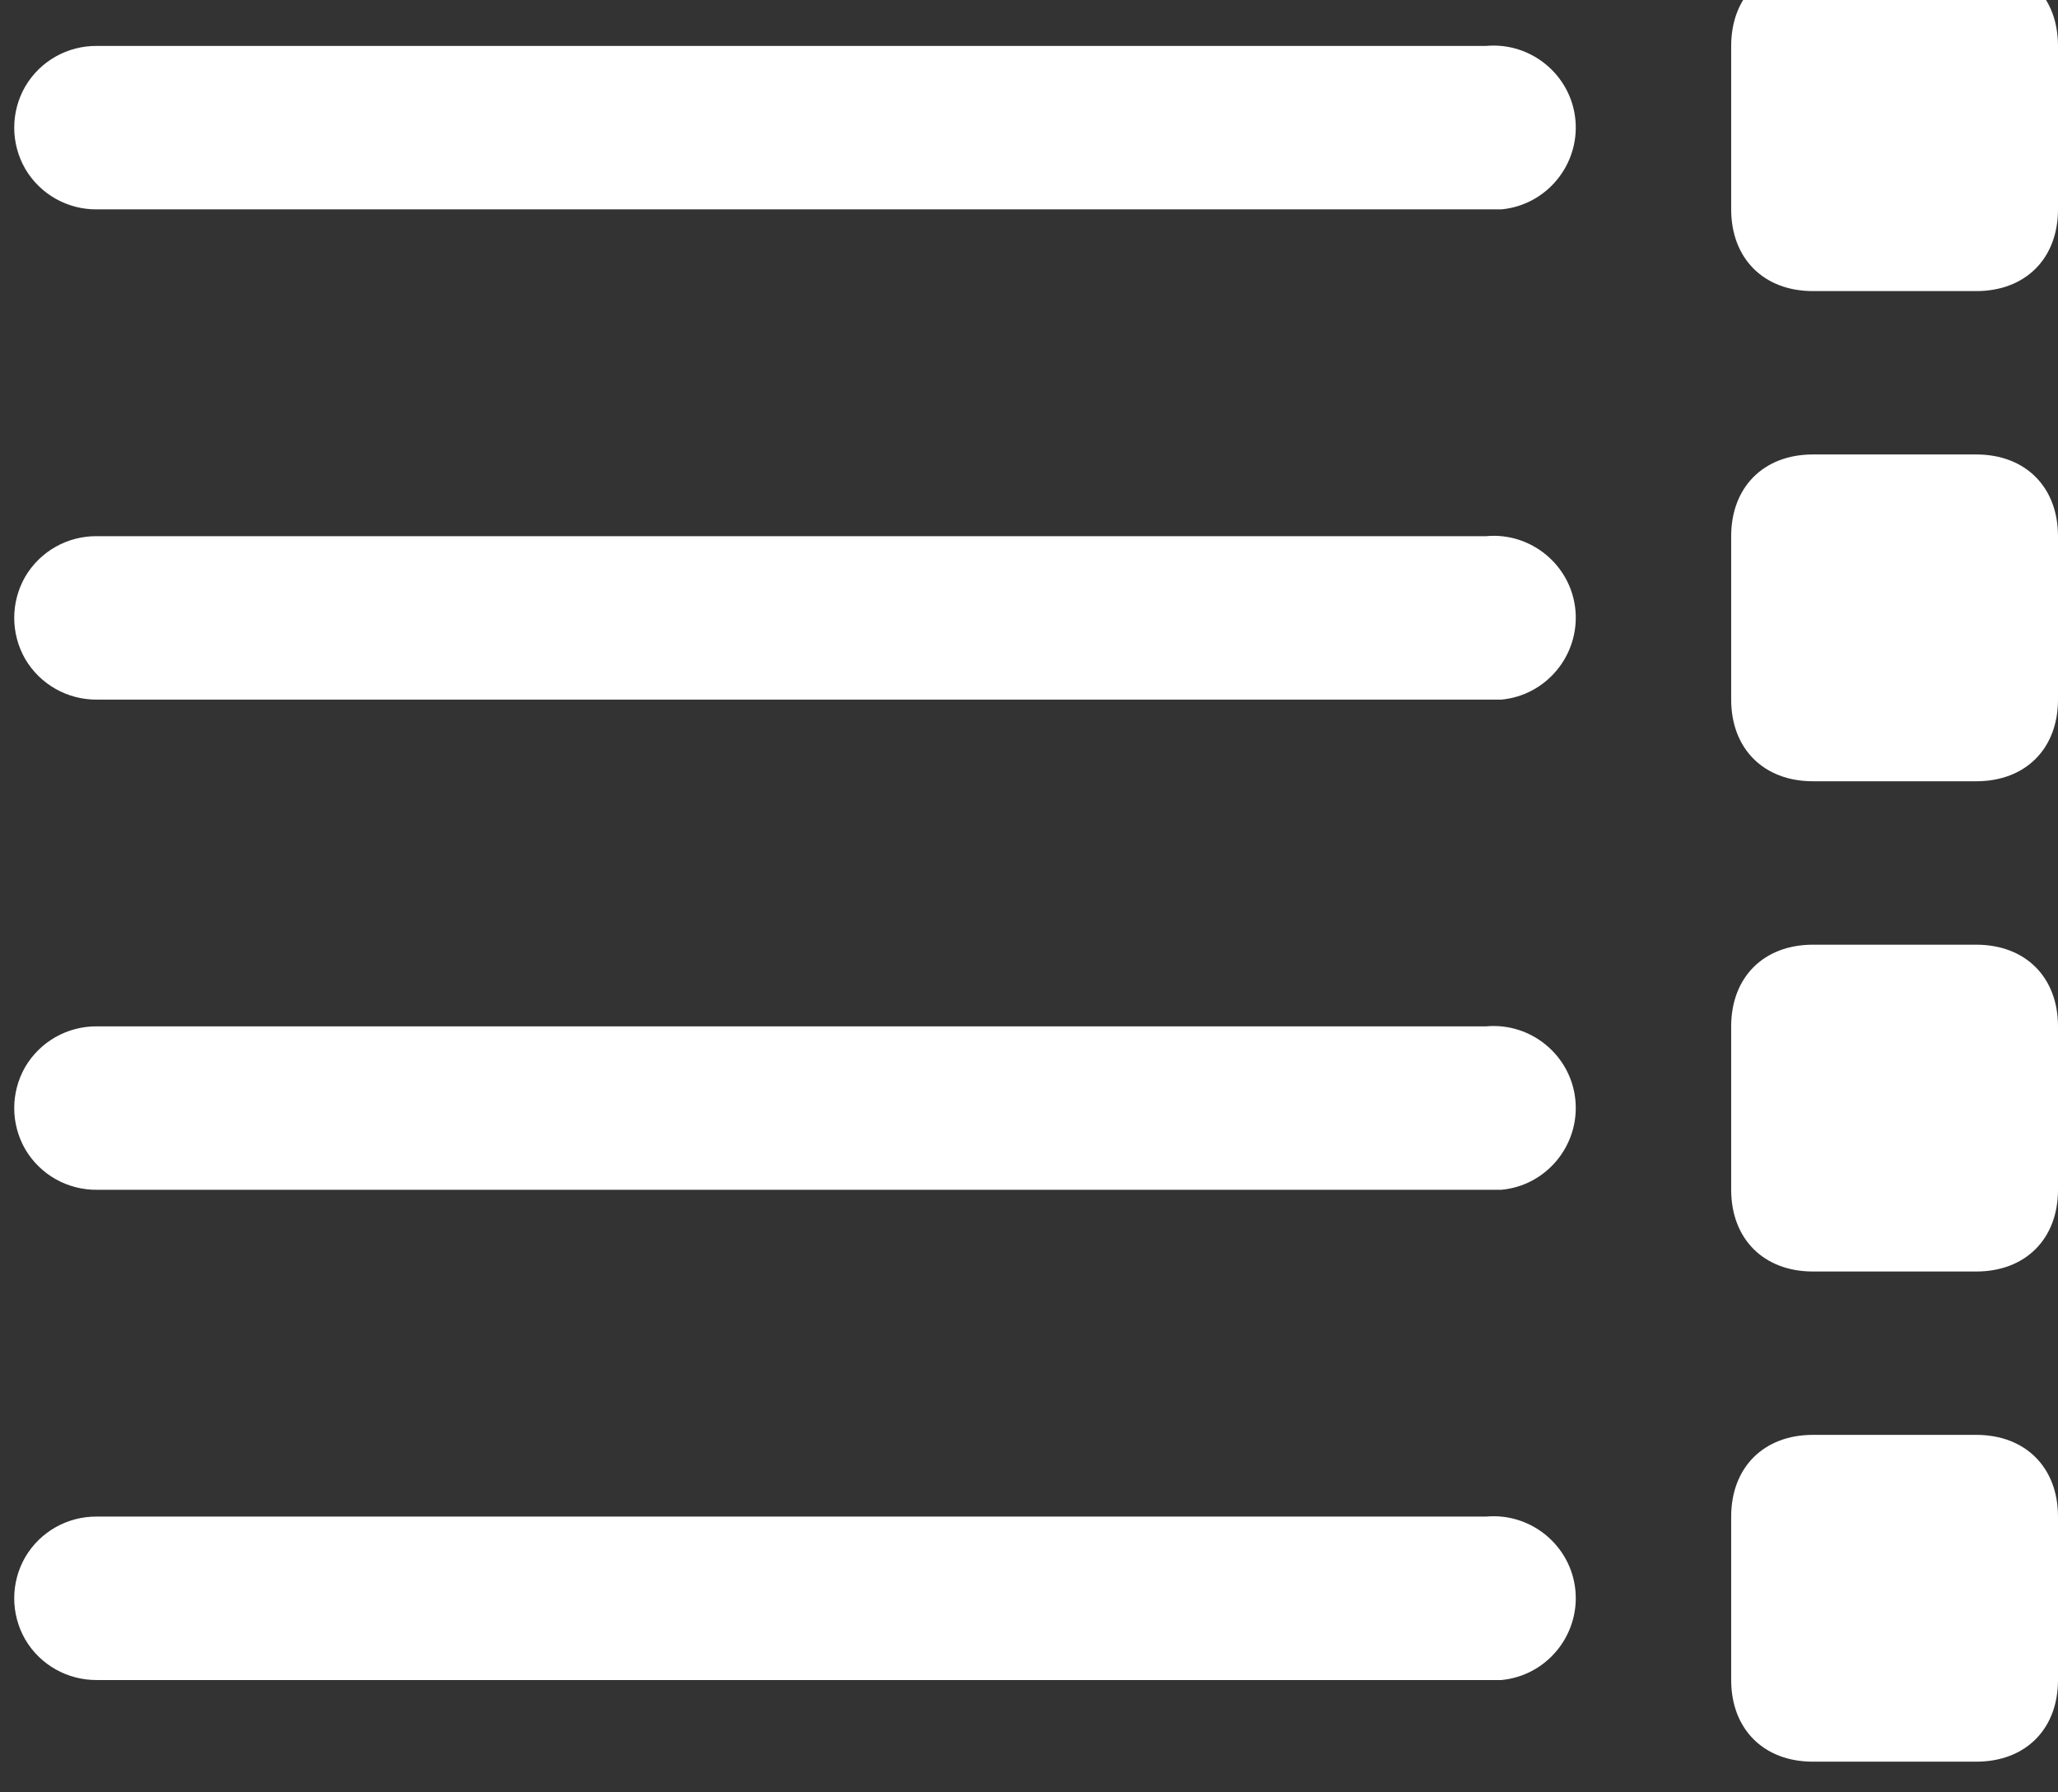 <svg width="31" height="27" viewBox="0 0 31 27" fill="none" xmlns="http://www.w3.org/2000/svg">
<rect x="0" y="0" width="31" height="27" fill="#333333" stroke="none"/>
<path d="M29.769 26.538C30.51 26.538 31 26.048 31 25.308V22.846C31 22.106 30.51 21.615 29.769 21.615H27.308C26.567 21.615 26.077 22.106 26.077 22.846V25.308C26.077 26.048 26.567 26.538 27.308 26.538H29.769ZM22.615 25.308C23.293 25.245 23.793 24.639 23.731 23.962C23.668 23.284 23.062 22.784 22.385 22.846H1.462C1.019 22.841 0.606 23.072 0.38 23.457C0.159 23.841 0.159 24.312 0.38 24.697C0.606 25.082 1.019 25.312 1.462 25.308H22.385C22.423 25.308 22.462 25.308 22.5 25.308C22.538 25.308 22.577 25.308 22.615 25.308ZM29.769 19.154C30.51 19.154 31 18.663 31 17.923V15.461C31 14.721 30.51 14.231 29.769 14.231H27.308C26.567 14.231 26.077 14.721 26.077 15.461V17.923C26.077 18.663 26.567 19.154 27.308 19.154H29.769ZM22.615 17.923C23.293 17.861 23.793 17.255 23.731 16.577C23.668 15.899 23.062 15.399 22.385 15.461H1.462C1.019 15.457 0.606 15.688 0.38 16.072C0.159 16.457 0.159 16.928 0.38 17.312C0.606 17.697 1.019 17.928 1.462 17.923H22.385C22.423 17.923 22.462 17.923 22.5 17.923C22.538 17.923 22.577 17.923 22.615 17.923ZM29.769 11.769C30.51 11.769 31 11.279 31 10.539V8.077C31 7.337 30.51 6.846 29.769 6.846H27.308C26.567 6.846 26.077 7.337 26.077 8.077V10.539C26.077 11.279 26.567 11.769 27.308 11.769H29.769ZM22.615 10.539C23.293 10.476 23.793 9.87 23.731 9.192C23.668 8.514 23.062 8.014 22.385 8.077H1.462C1.019 8.072 0.606 8.303 0.38 8.687C0.159 9.072 0.159 9.543 0.38 9.928C0.606 10.312 1.019 10.543 1.462 10.539H22.385C22.423 10.539 22.462 10.539 22.5 10.539C22.538 10.539 22.577 10.539 22.615 10.539ZM29.769 4.385C30.51 4.385 31 3.894 31 3.154V0.692C31 -0.048 30.51 -0.538 29.769 -0.538H27.308C26.567 -0.538 26.077 -0.048 26.077 0.692V3.154C26.077 3.894 26.567 4.385 27.308 4.385H29.769ZM22.615 3.154C23.293 3.091 23.793 2.486 23.731 1.808C23.668 1.13 23.062 0.63 22.385 0.692H1.462C1.019 0.687 0.606 0.918 0.38 1.303C0.159 1.687 0.159 2.159 0.38 2.543C0.606 2.928 1.019 3.159 1.462 3.154H22.385C22.423 3.154 22.462 3.154 22.5 3.154C22.538 3.154 22.577 3.154 22.615 3.154Z" fill="white"/>
</svg>
